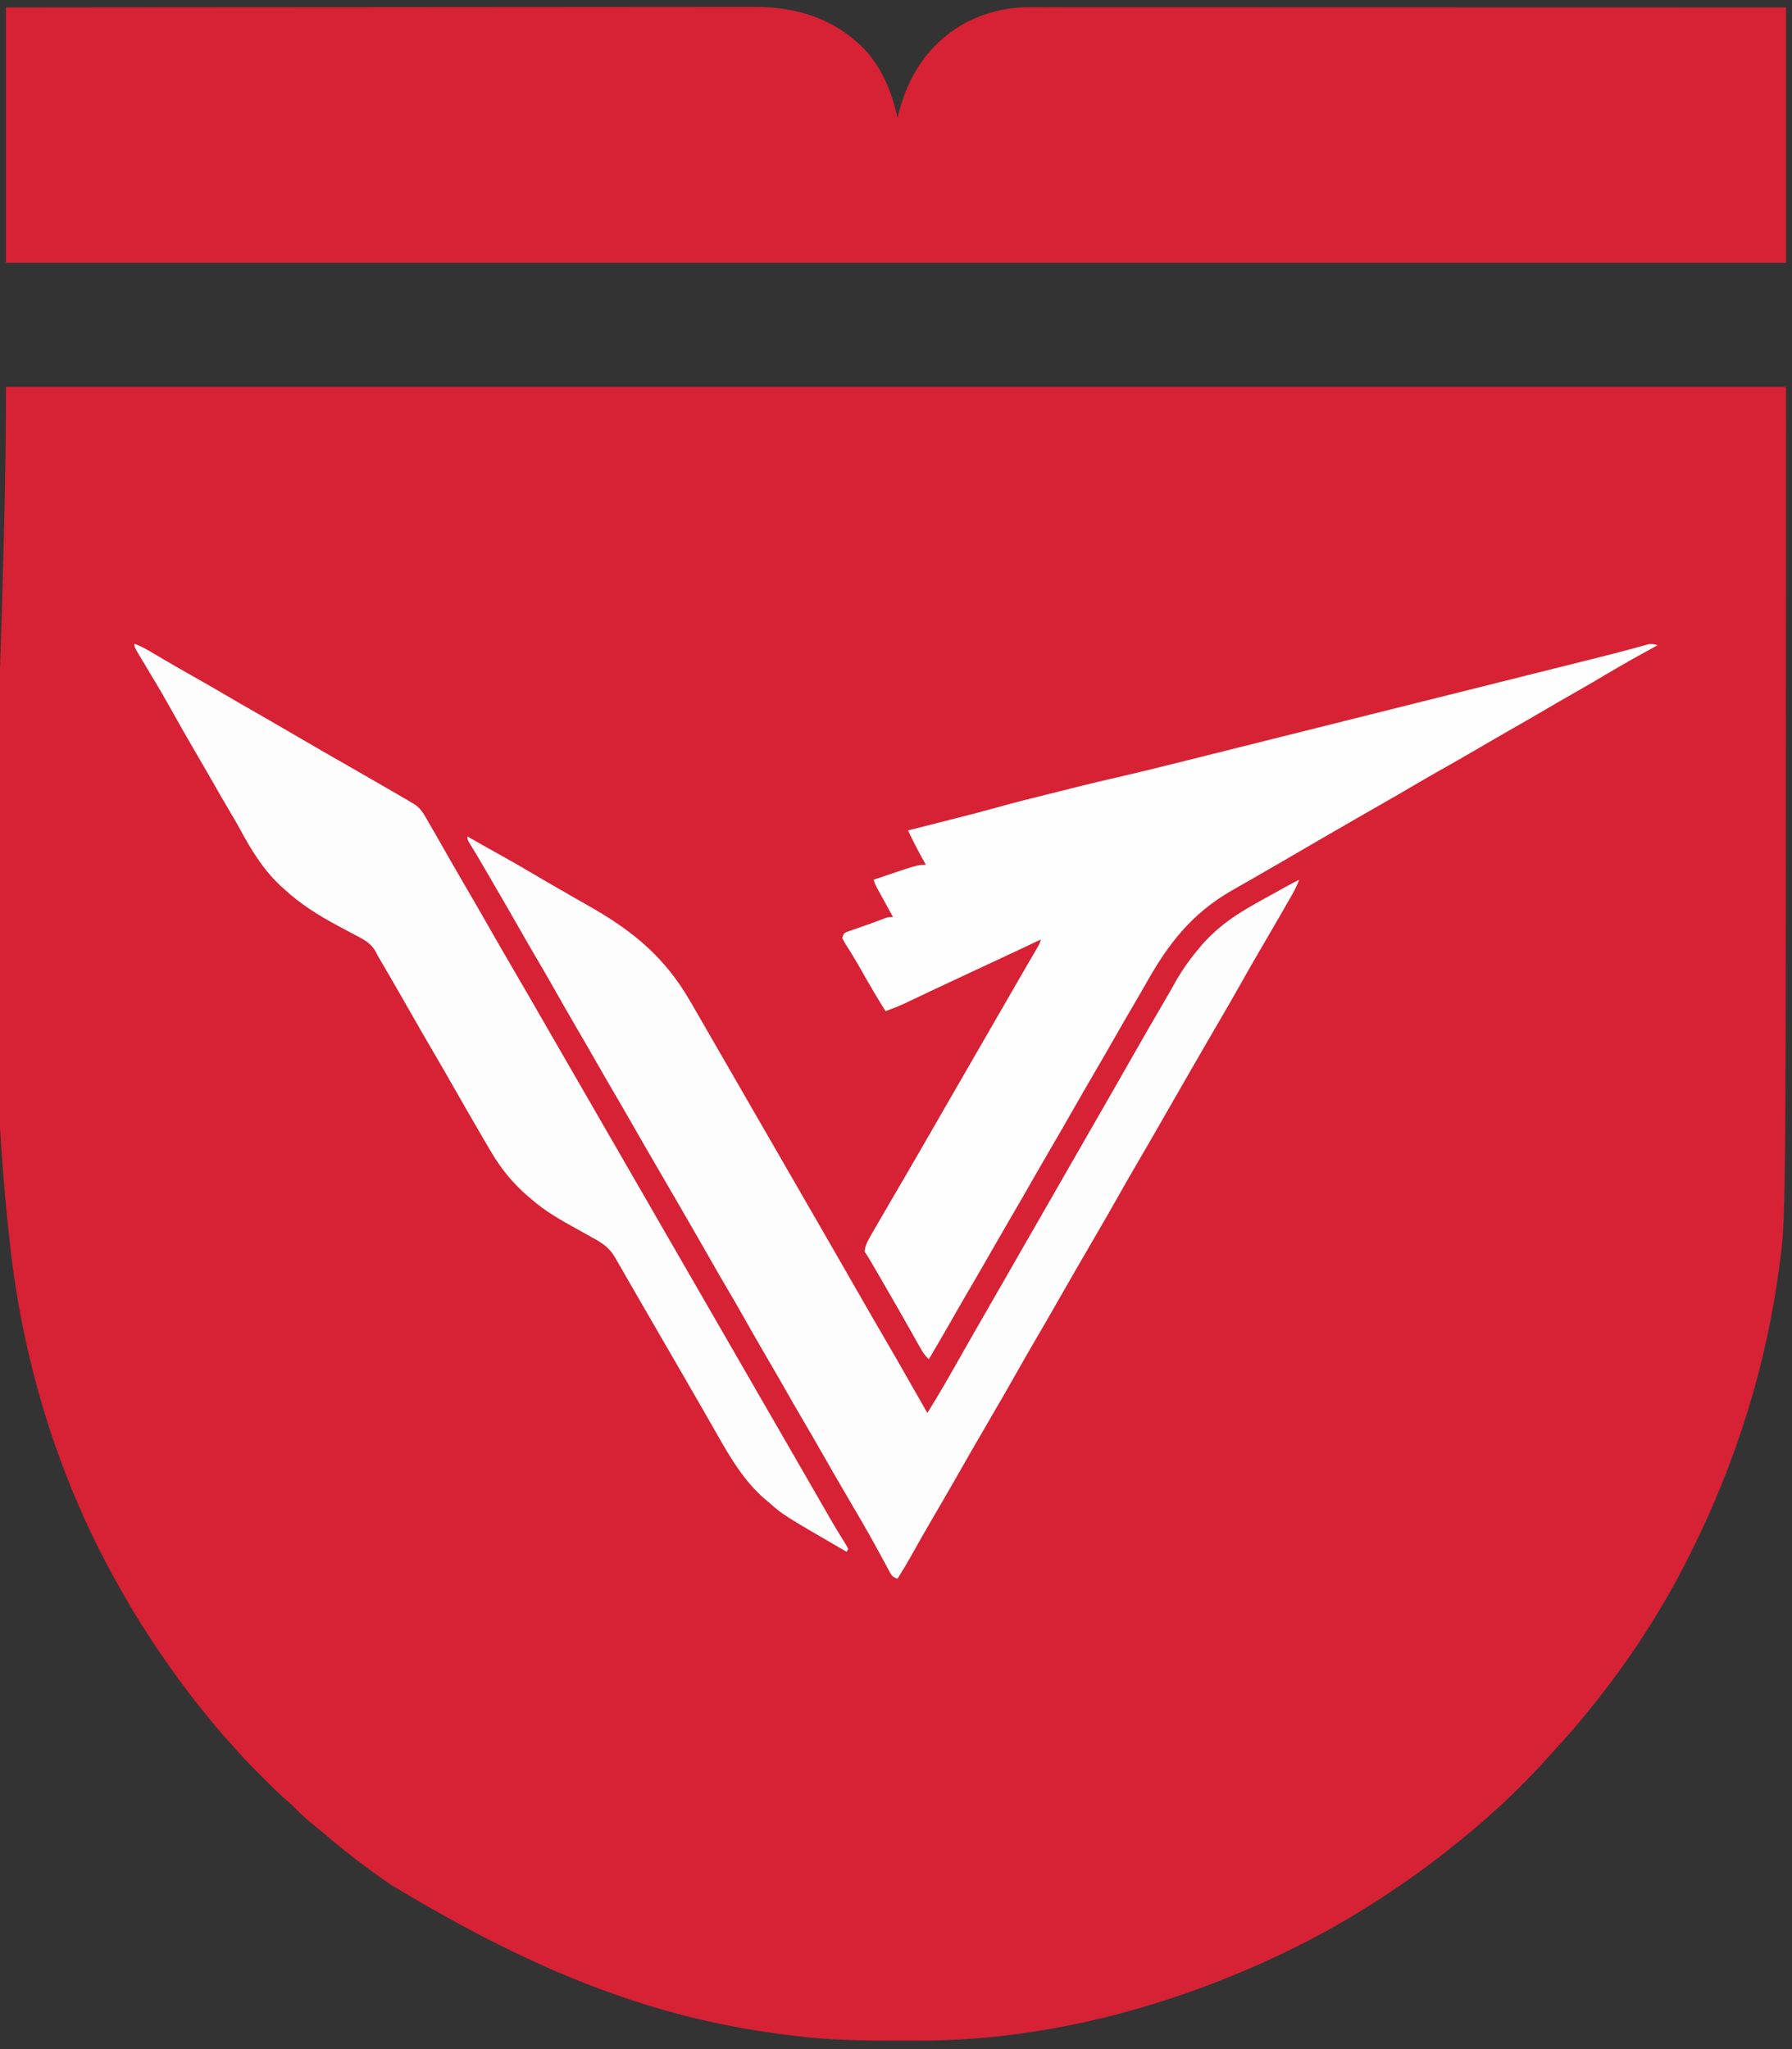 <?xml version="1.0" encoding="UTF-8"?>
<svg version="1.1" xmlns="http://www.w3.org/2000/svg" width="1200" height="1372">
<rect width="100%" height="100%" fill="#333333" stroke="none"/>
<path d="M0 0 C393.36 0 786.72 0 1192 0 C1192 553.654 1192 553.654 1188.25 583.312 C1188.168 583.976 1188.085 584.639 1188 585.322 C1179.448 653.678 1158.863 719.489 1128 781 C1127.441 782.115 1126.883 783.229 1126.307 784.377 C1107.101 822.479 1083.316 858.227 1056 891 C1055.519 891.58 1055.039 892.16 1054.543 892.757 C1048.418 900.136 1042.081 907.277 1035.553 914.303 C1034.375 915.591 1033.209 916.89 1032.05 918.195 C1026.672 924.246 1021.098 930.058 1015.361 935.769 C1013.932 937.193 1012.508 938.623 1011.084 940.053 C1005.883 945.246 1000.583 950.223 995 955 C993.392 956.454 991.788 957.912 990.188 959.375 C984.938 964.106 979.504 968.571 974 973 C972.879 973.914 971.758 974.828 970.637 975.742 C954.118 989.16 936.873 1001.454 919 1013 C918.173 1013.534 917.347 1014.069 916.495 1014.62 C882.292 1036.586 845.931 1054.481 808 1069 C807.041 1069.367 807.041 1069.367 806.063 1069.742 C745.519 1092.852 679.255 1106.976 614.328 1107.203 C612.965 1107.21 611.602 1107.217 610.239 1107.224 C605.909 1107.244 601.58 1107.249 597.25 1107.25 C596.512 1107.25 595.774 1107.251 595.013 1107.251 C572.534 1107.258 550.325 1106.88 528 1104 C526.582 1103.826 525.164 1103.653 523.745 1103.48 C442.927 1093.541 364.24 1067.369 258 1003 C257.256 1002.49 256.512 1001.98 255.746 1001.455 C240.886 991.25 226.63 980.275 212.961 968.523 C210.077 966.065 207.142 963.685 204.188 961.312 C200.259 958.118 196.629 954.789 193.145 951.117 C191.321 949.316 189.462 947.668 187.516 946.004 C182.285 941.461 177.413 936.563 172.527 931.657 C170.94 930.065 169.348 928.479 167.756 926.893 C162.293 921.433 157.011 915.881 152 910 C150.546 908.392 149.088 906.788 147.625 905.188 C142.894 899.938 138.43 894.504 134 889 C133.075 887.867 132.149 886.734 131.223 885.602 C123.419 876.012 116.124 866.102 109 856 C108.522 855.323 108.044 854.646 107.551 853.949 C95.77 837.218 84.977 819.863 75 802 C74.434 800.989 73.868 799.977 73.285 798.935 C36.232 732.29 13.211 658.776 3.75 583.188 C3.599 581.987 3.447 580.787 3.291 579.55 C-19.139 387.67 0 193.186 0 0 Z " fill="#D72134" transform="translate(4,259)"/>
<path d="M0 0 C59.961 -0.06 59.961 -0.06 78.745 -0.077 C79.741 -0.078 79.741 -0.078 80.756 -0.079 C103.106 -0.099 125.455 -0.114 147.804 -0.127 C148.534 -0.127 149.264 -0.128 150.015 -0.128 C165.872 -0.137 181.73 -0.146 197.587 -0.153 C205.363 -0.157 213.14 -0.161 220.917 -0.165 C221.691 -0.165 222.464 -0.166 223.262 -0.166 C248.329 -0.179 273.397 -0.201 298.465 -0.229 C324.232 -0.257 350 -0.276 375.767 -0.282 C379.41 -0.283 383.052 -0.284 386.694 -0.285 C387.411 -0.285 388.128 -0.285 388.867 -0.285 C400.39 -0.289 411.913 -0.303 423.436 -0.32 C435.031 -0.338 446.625 -0.345 458.22 -0.341 C464.498 -0.339 470.776 -0.342 477.054 -0.358 C482.808 -0.372 488.562 -0.373 494.315 -0.363 C496.391 -0.361 498.467 -0.365 500.542 -0.375 C528.82 -0.496 553.356 6.784 574 27 C586.462 40.117 593.339 56.506 597 74 C597.28 72.863 597.559 71.726 597.848 70.555 C604.141 45.923 617.415 25.193 639.598 11.934 C653.671 3.935 668.713 -0.176 684.92 -0.123 C686.239 -0.125 686.239 -0.125 687.584 -0.127 C690.533 -0.129 693.482 -0.125 696.431 -0.12 C698.566 -0.121 700.7 -0.122 702.834 -0.123 C708.702 -0.125 714.569 -0.121 720.437 -0.116 C726.763 -0.112 733.09 -0.113 739.416 -0.114 C750.378 -0.114 761.339 -0.111 772.301 -0.106 C783.797 -0.1 795.294 -0.096 806.79 -0.095 C807.505 -0.095 808.22 -0.095 808.956 -0.095 C812.587 -0.094 816.217 -0.094 819.848 -0.094 C845.561 -0.092 871.274 -0.085 896.987 -0.075 C921.967 -0.066 946.946 -0.059 971.926 -0.055 C973.081 -0.055 973.081 -0.055 974.259 -0.055 C981.992 -0.053 989.725 -0.052 997.457 -0.051 C1013.21 -0.048 1028.962 -0.045 1044.715 -0.042 C1045.439 -0.042 1046.163 -0.042 1046.91 -0.042 C1069.109 -0.038 1091.308 -0.032 1113.507 -0.026 C1115.373 -0.025 1115.373 -0.025 1117.276 -0.025 C1142.184 -0.017 1167.092 -0.008 1192 0 C1192 56.43 1192 112.86 1192 171 C798.64 171 405.28 171 0 171 C0 114.57 0 58.14 0 0 Z " fill="#D72134" transform="translate(4,5)"/>
<path d="M0 0 C-0.739 0.407 -1.479 0.815 -2.24 1.234 C-19.554 10.729 -19.554 10.729 -36.579 20.728 C-41.643 23.812 -46.782 26.757 -51.938 29.688 C-59.654 34.076 -67.338 38.517 -75 43 C-83.329 47.872 -91.685 52.69 -100.071 57.463 C-106.7 61.242 -113.291 65.082 -119.875 68.938 C-128.817 74.172 -137.812 79.304 -146.843 84.384 C-153.161 87.944 -159.43 91.578 -165.67 95.274 C-171.063 98.463 -176.493 101.585 -181.938 104.688 C-194.32 111.743 -206.661 118.869 -219 126 C-219.864 126.499 -220.727 126.998 -221.617 127.512 C-230.023 132.367 -238.417 137.242 -246.799 142.14 C-247.814 142.733 -248.829 143.326 -249.875 143.938 C-251.391 144.824 -251.391 144.824 -252.938 145.728 C-259.624 149.629 -266.335 153.484 -273.062 157.312 C-275.597 158.76 -278.131 160.21 -280.664 161.661 C-282.169 162.524 -283.676 163.386 -285.184 164.245 C-311.797 179.476 -327.67 199.856 -342.373 226.12 C-345.193 231.112 -348.1 236.054 -351 241 C-355.375 248.477 -359.714 255.972 -364 263.5 C-368.203 270.882 -372.459 278.231 -376.75 285.562 C-381.889 294.344 -386.963 303.16 -392 312 C-397.606 321.839 -403.272 331.641 -408.992 341.414 C-413.197 348.605 -417.341 355.829 -421.462 363.068 C-425.85 370.764 -430.316 378.412 -434.789 386.059 C-438.563 392.518 -442.299 398.998 -446 405.5 C-450.867 414.05 -455.813 422.552 -460.78 431.043 C-465.141 438.506 -469.44 446.001 -473.716 453.512 C-478.397 461.723 -483.183 469.869 -488 478 C-490.363 475.818 -491.922 473.651 -493.496 470.852 C-493.966 470.022 -494.435 469.193 -494.919 468.339 C-495.42 467.443 -495.921 466.548 -496.438 465.625 C-497.522 463.707 -498.607 461.789 -499.691 459.871 C-500.243 458.891 -500.795 457.911 -501.364 456.902 C-503.852 452.488 -506.362 448.087 -508.875 443.688 C-509.357 442.843 -509.839 441.999 -510.335 441.13 C-514.398 434.025 -518.504 426.946 -522.625 419.875 C-523.532 418.318 -523.532 418.318 -524.457 416.729 C-525.02 415.764 -525.584 414.799 -526.164 413.805 C-526.664 412.949 -527.163 412.092 -527.678 411.21 C-528.735 409.443 -529.857 407.714 -531 406 C-530.676 401.839 -528.963 398.801 -526.895 395.23 C-526.248 394.107 -525.601 392.983 -524.935 391.826 C-524.228 390.613 -523.52 389.4 -522.812 388.188 C-522.083 386.926 -521.354 385.663 -520.625 384.401 C-518.426 380.595 -516.214 376.797 -514 373 C-513.378 371.931 -512.755 370.861 -512.114 369.759 C-509.246 364.831 -506.371 359.906 -503.492 354.984 C-497.916 345.442 -492.408 335.859 -486.891 326.282 C-483.763 320.853 -480.631 315.427 -477.5 310 C-476.25 307.833 -475 305.667 -473.75 303.5 C-466.25 290.5 -458.75 277.5 -451.25 264.5 C-450.631 263.427 -450.012 262.354 -449.374 261.248 C-448.127 259.087 -446.881 256.926 -445.634 254.765 C-442.459 249.262 -439.284 243.758 -436.109 238.254 C-435.469 237.143 -434.828 236.033 -434.168 234.889 C-432.903 232.696 -431.639 230.502 -430.375 228.308 C-427.477 223.282 -424.572 218.261 -421.648 213.25 C-421.135 212.369 -420.622 211.488 -420.093 210.58 C-419.143 208.95 -418.19 207.322 -417.235 205.696 C-416.82 204.983 -416.405 204.27 -415.977 203.535 C-415.616 202.92 -415.256 202.306 -414.885 201.672 C-413.853 199.833 -413.853 199.833 -413 197 C-413.883 197.417 -414.767 197.833 -415.677 198.262 C-431.875 205.9 -448.078 213.523 -464.332 221.041 C-470.906 224.086 -477.466 227.159 -484.016 230.258 C-484.784 230.621 -485.551 230.984 -486.343 231.358 C-490.108 233.138 -493.872 234.921 -497.633 236.709 C-499.01 237.361 -500.388 238.013 -501.766 238.664 C-502.379 238.957 -502.993 239.25 -503.625 239.553 C-508.008 241.62 -512.45 243.344 -517 245 C-522.403 236.435 -527.492 227.718 -532.476 218.904 C-534.858 214.703 -537.263 210.528 -539.805 206.422 C-540.23 205.733 -540.656 205.044 -541.094 204.333 C-541.886 203.06 -542.687 201.792 -543.498 200.53 C-544.409 199.065 -545.215 197.536 -546 196 C-545 193 -545 193 -543.317 192.08 C-542.596 191.828 -541.875 191.576 -541.133 191.316 C-540.334 191.03 -539.536 190.744 -538.713 190.449 C-537.859 190.157 -537.005 189.864 -536.125 189.562 C-535.263 189.258 -534.402 188.953 -533.514 188.638 C-531.796 188.031 -530.077 187.427 -528.356 186.828 C-524.557 185.493 -520.798 184.053 -517.031 182.629 C-515 182 -515 182 -512 182 C-512.358 181.349 -512.717 180.699 -513.086 180.028 C-514.706 177.083 -516.322 174.135 -517.938 171.188 C-518.501 170.163 -519.065 169.139 -519.646 168.084 C-520.185 167.101 -520.723 166.118 -521.277 165.105 C-521.775 164.199 -522.272 163.294 -522.785 162.36 C-524 160 -524 160 -525 157 C-495.6 147 -495.6 147 -490 147 C-490.545 146.018 -490.545 146.018 -491.102 145.016 C-491.604 144.103 -492.107 143.19 -492.625 142.25 C-493.356 140.927 -493.356 140.927 -494.102 139.578 C-496.869 134.455 -499.412 129.214 -502 124 C-501.401 123.848 -500.802 123.696 -500.185 123.54 C-493.856 121.936 -487.527 120.329 -481.199 118.72 C-478.849 118.123 -476.498 117.527 -474.147 116.931 C-458.124 112.885 -458.124 112.885 -442.18 108.539 C-430.666 105.282 -419.045 102.436 -407.436 99.544 C-404.826 98.893 -402.216 98.241 -399.607 97.587 C-395.749 96.619 -391.89 95.655 -388.031 94.691 C-386.909 94.41 -385.788 94.128 -384.632 93.839 C-377.991 92.188 -371.338 90.615 -364.666 89.097 C-348.813 85.482 -333.036 81.58 -317.266 77.628 C-313.404 76.661 -309.543 75.697 -305.681 74.732 C-298.155 72.852 -290.63 70.969 -283.105 69.086 C-274.309 66.884 -265.513 64.685 -256.716 62.486 C-241.005 58.559 -225.294 54.629 -209.583 50.697 C-194.398 46.897 -179.212 43.099 -164.026 39.303 C-163.09 39.069 -162.154 38.835 -161.189 38.594 C-159.787 38.243 -159.787 38.243 -158.357 37.886 C-140.978 33.541 -123.599 29.195 -106.221 24.848 C-100.114 23.321 -94.007 21.794 -87.9 20.267 C-80.443 18.402 -72.986 16.537 -65.529 14.67 C-61.737 13.721 -57.944 12.772 -54.152 11.825 C-50.675 10.956 -47.199 10.086 -43.723 9.215 C-41.775 8.727 -39.827 8.241 -37.879 7.755 C-31.932 6.264 -25.997 4.742 -20.078 3.141 C-19.008 2.854 -17.939 2.566 -16.836 2.269 C-14.862 1.735 -12.889 1.193 -10.92 0.641 C-10.059 0.409 -9.199 0.176 -8.312 -0.064 C-7.57 -0.27 -6.829 -0.476 -6.064 -0.689 C-3.753 -1.037 -2.208 -0.713 0 0 Z " fill="#FEFEFE" transform="translate(1110,432)"/>
<path d="M0 0 C0.802 0.461 1.604 0.923 2.43 1.398 C9.194 5.279 15.985 9.106 22.812 12.875 C29.288 16.457 35.695 20.137 42.062 23.909 C48.494 27.715 54.962 31.456 61.438 35.188 C62.535 35.822 63.633 36.456 64.765 37.109 C70.484 40.409 76.212 43.691 81.957 46.945 C111.017 63.449 132.094 80.899 149 110 C149.845 111.452 149.845 111.452 150.708 112.933 C154.514 119.483 158.292 126.049 162.061 132.621 C165.197 138.086 168.349 143.543 171.5 149 C172.75 151.167 174 153.333 175.25 155.5 C175.869 156.572 176.488 157.645 177.125 158.75 C202.438 202.625 202.438 202.625 227.75 246.5 C228.369 247.572 228.987 248.645 229.625 249.75 C230.876 251.918 232.126 254.086 233.377 256.254 C236.488 261.647 239.6 267.039 242.715 272.43 C249.535 284.236 256.323 296.06 263.077 307.905 C268.229 316.936 273.445 325.928 278.698 334.9 C285.238 346.088 291.65 357.347 298.065 368.606 C301.372 374.407 304.686 380.203 308 386 C313.353 377.412 318.507 368.741 323.5 359.938 C324.192 358.722 324.884 357.507 325.576 356.292 C327.007 353.778 328.437 351.265 329.867 348.75 C333.257 342.787 336.66 336.831 340.062 330.875 C340.559 330.006 340.559 330.006 341.065 329.119 C346.468 319.66 351.905 310.221 357.356 300.789 C361.927 292.872 366.47 284.94 371 277 C376.756 266.913 382.545 256.845 388.355 246.789 C392.927 238.873 397.469 230.94 402 223 C407.143 213.986 412.308 204.986 417.5 196 C422.668 187.054 427.814 178.096 432.938 169.125 C433.434 168.255 433.434 168.255 433.941 167.368 C437.315 161.46 440.687 155.55 444.056 149.638 C451.396 136.761 458.763 123.901 466.265 111.117 C468.649 107.051 471.028 102.987 473.297 98.855 C477.835 90.598 482.993 83.234 489 76 C489.781 75.053 490.562 74.105 491.367 73.129 C495.8 68.006 500.523 63.52 505.812 59.312 C506.332 58.897 506.852 58.482 507.388 58.054 C516.964 50.698 527.739 44.913 538.297 39.098 C540.095 38.107 541.89 37.113 543.686 36.117 C553.115 30.902 553.115 30.902 557 29 C555.576 32.81 553.821 36.244 551.797 39.77 C551.153 40.893 550.51 42.017 549.847 43.175 C549.148 44.388 548.449 45.6 547.75 46.812 C547.027 48.072 546.304 49.332 545.581 50.593 C540.459 59.511 535.279 68.394 530.081 77.269 C526.159 83.978 522.31 90.726 518.5 97.5 C513.539 106.32 508.481 115.079 503.369 123.813 C497.166 134.413 491.034 145.054 484.904 155.696 C482.985 159.026 481.063 162.355 479.141 165.684 C472.895 176.498 466.668 187.323 460.485 198.174 C456.722 204.767 452.898 211.324 449.062 217.875 C444.474 225.713 439.952 233.584 435.5 241.5 C430.541 250.317 425.485 259.072 420.375 267.802 C410.976 283.866 401.7 300.002 392.486 316.173 C388.722 322.766 384.898 329.323 381.062 335.875 C376.474 343.713 371.952 351.584 367.5 359.5 C362.541 368.317 357.485 377.072 352.375 385.802 C342.976 401.866 333.7 418.002 324.486 434.173 C320.146 441.775 315.724 449.329 311.301 456.883 C306.565 464.988 301.931 473.147 297.35 481.339 C294.368 486.655 291.273 491.859 288 497 C284.067 495.689 283.758 494.267 281.812 490.664 C281.202 489.547 280.592 488.43 279.963 487.279 C279.483 486.385 279.483 486.385 278.993 485.474 C277.654 482.981 276.294 480.499 274.935 478.017 C274.251 476.767 273.568 475.517 272.886 474.266 C270.143 469.238 267.322 464.261 264.438 459.312 C264.007 458.573 263.576 457.833 263.133 457.07 C261.758 454.712 260.379 452.356 259 450 C256.687 446.042 254.374 442.084 252.062 438.125 C251.468 437.108 250.874 436.09 250.261 435.042 C245.976 427.698 241.746 420.324 237.539 412.934 C233.736 406.264 229.877 399.628 226 393 C221.128 384.671 216.31 376.315 211.537 367.929 C207.758 361.3 203.918 354.709 200.062 348.125 C194.828 339.183 189.696 330.188 184.616 321.157 C181.056 314.839 177.422 308.57 173.726 302.33 C170.537 296.937 167.415 291.507 164.312 286.062 C157.257 273.68 150.131 261.339 143 249 C142.252 247.704 142.252 247.704 141.488 246.383 C136.633 237.978 131.759 229.584 126.862 221.204 C121.371 211.808 115.923 202.391 110.539 192.934 C106.736 186.264 102.877 179.628 99 173 C94.128 164.671 89.31 156.315 84.537 147.929 C80.758 141.3 76.918 134.709 73.062 128.125 C67.828 119.183 62.696 110.188 57.616 101.157 C54.059 94.844 50.429 88.58 46.735 82.345 C43.457 76.803 40.251 71.22 37.062 65.625 C29.02 51.515 20.864 37.471 12.688 23.438 C12.113 22.45 11.538 21.463 10.946 20.446 C10.39 19.493 9.834 18.54 9.262 17.559 C8.454 16.174 8.454 16.174 7.63 14.761 C5.492 11.14 3.292 7.556 1.077 3.981 C0 2 0 2 0 0 Z " fill="#FEFDFD" transform="translate(313,560)"/>
<path d="M0 0 C3.523 1.326 6.693 2.884 9.93 4.801 C11.353 5.639 11.353 5.639 12.804 6.493 C13.818 7.094 14.831 7.694 15.875 8.312 C24.187 13.203 32.53 18.026 40.938 22.75 C48.226 26.849 55.471 31.009 62.666 35.271 C68.1 38.486 73.575 41.627 79.062 44.75 C86.631 49.06 94.169 53.417 101.688 57.812 C117.949 67.318 134.261 76.735 150.625 86.062 C158.416 90.507 166.184 94.99 173.938 99.5 C175.458 100.382 175.458 100.382 177.008 101.281 C177.963 101.838 178.918 102.395 179.902 102.969 C181.163 103.703 181.163 103.703 182.449 104.451 C183.291 104.962 184.133 105.473 185 106 C186.522 106.901 186.522 106.901 188.075 107.82 C191.338 110.252 192.862 112.412 194.898 115.918 C195.234 116.487 195.569 117.056 195.914 117.642 C196.957 119.42 197.979 121.209 199 123 C199.631 124.087 200.261 125.175 200.911 126.295 C202.832 129.625 204.731 132.967 206.625 136.312 C208.032 138.789 209.442 141.264 210.852 143.738 C211.202 144.354 211.553 144.97 211.915 145.605 C215.236 151.427 218.612 157.217 222 163 C227.057 171.635 232.046 180.306 237 189 C242.54 198.721 248.134 208.409 253.783 218.067 C259.938 228.591 266.024 239.154 272.109 249.718 C275.237 255.147 278.369 260.573 281.5 266 C282.75 268.167 284 270.333 285.25 272.5 C285.869 273.572 286.488 274.645 287.125 275.75 C442.75 545.5 442.75 545.5 444.626 548.753 C445.871 550.91 447.117 553.068 448.362 555.226 C451.566 560.777 454.766 566.33 457.961 571.887 C459.266 574.154 460.57 576.421 461.875 578.688 C462.498 579.771 463.12 580.854 463.762 581.971 C466.453 586.642 469.159 591.298 471.977 595.895 C472.41 596.602 472.843 597.309 473.29 598.038 C474.069 599.302 474.856 600.561 475.652 601.815 C476.494 603.175 477.257 604.583 478 606 C477.67 606.66 477.34 607.32 477 608 C434.631 583.46 434.631 583.46 425 575 C424.123 574.267 423.247 573.533 422.344 572.777 C408.103 560.477 399.215 545.195 390 529 C388.965 527.195 387.93 525.39 386.895 523.586 C384.891 520.091 382.894 516.592 380.902 513.09 C376.762 505.817 372.559 498.581 368.359 491.343 C366.07 487.397 363.785 483.448 361.5 479.5 C360.583 477.917 359.667 476.333 358.75 474.75 C342.25 446.25 342.25 446.25 340.874 443.873 C339.962 442.297 339.049 440.722 338.136 439.147 C335.773 435.069 333.418 430.987 331.074 426.898 C330.591 426.057 330.107 425.216 329.609 424.35 C328.697 422.761 327.786 421.171 326.879 419.58 C326.033 418.11 325.175 416.647 324.305 415.191 C323.421 413.707 322.567 412.206 321.74 410.69 C317.728 403.857 312.561 400.763 305.688 397.062 C303.533 395.853 301.378 394.643 299.223 393.434 C297.637 392.559 297.637 392.559 296.02 391.667 C285.425 385.817 275.129 380.02 266 372 C265.196 371.327 264.391 370.654 263.562 369.961 C253.228 361.08 244.996 350.875 238.201 339.08 C236.8 336.654 235.379 334.241 233.957 331.828 C227.206 320.343 220.578 308.788 213.982 297.213 C209.366 289.115 204.71 281.043 200 273 C194.944 264.365 189.954 255.694 185 247 C179.809 237.894 174.59 228.806 169.312 219.75 C168.749 218.781 168.185 217.811 167.604 216.812 C166.552 215.012 165.491 213.218 164.418 211.43 C163 209 163 209 161.944 206.814 C158.65 200.421 153.358 197.832 147.112 194.615 C144.662 193.352 142.238 192.041 139.812 190.733 C138.594 190.077 137.374 189.423 136.154 188.771 C122.991 181.744 110.963 174.146 100 164 C99.131 163.212 98.262 162.425 97.367 161.613 C85.696 150.546 77.781 137.28 70.225 123.238 C68.273 119.673 66.203 116.181 64.125 112.688 C60.439 106.471 56.824 100.219 53.25 93.938 C48.928 86.343 44.545 78.788 40.125 71.25 C35.212 62.867 30.414 54.427 25.688 45.938 C20.98 37.484 16.161 29.131 11.131 20.866 C8.879 17.152 6.655 13.422 4.438 9.688 C3.995 8.951 3.553 8.214 3.097 7.455 C0 2.229 0 2.229 0 0 Z " fill="#FEFDFE" transform="translate(90,431)"/>
</svg>

